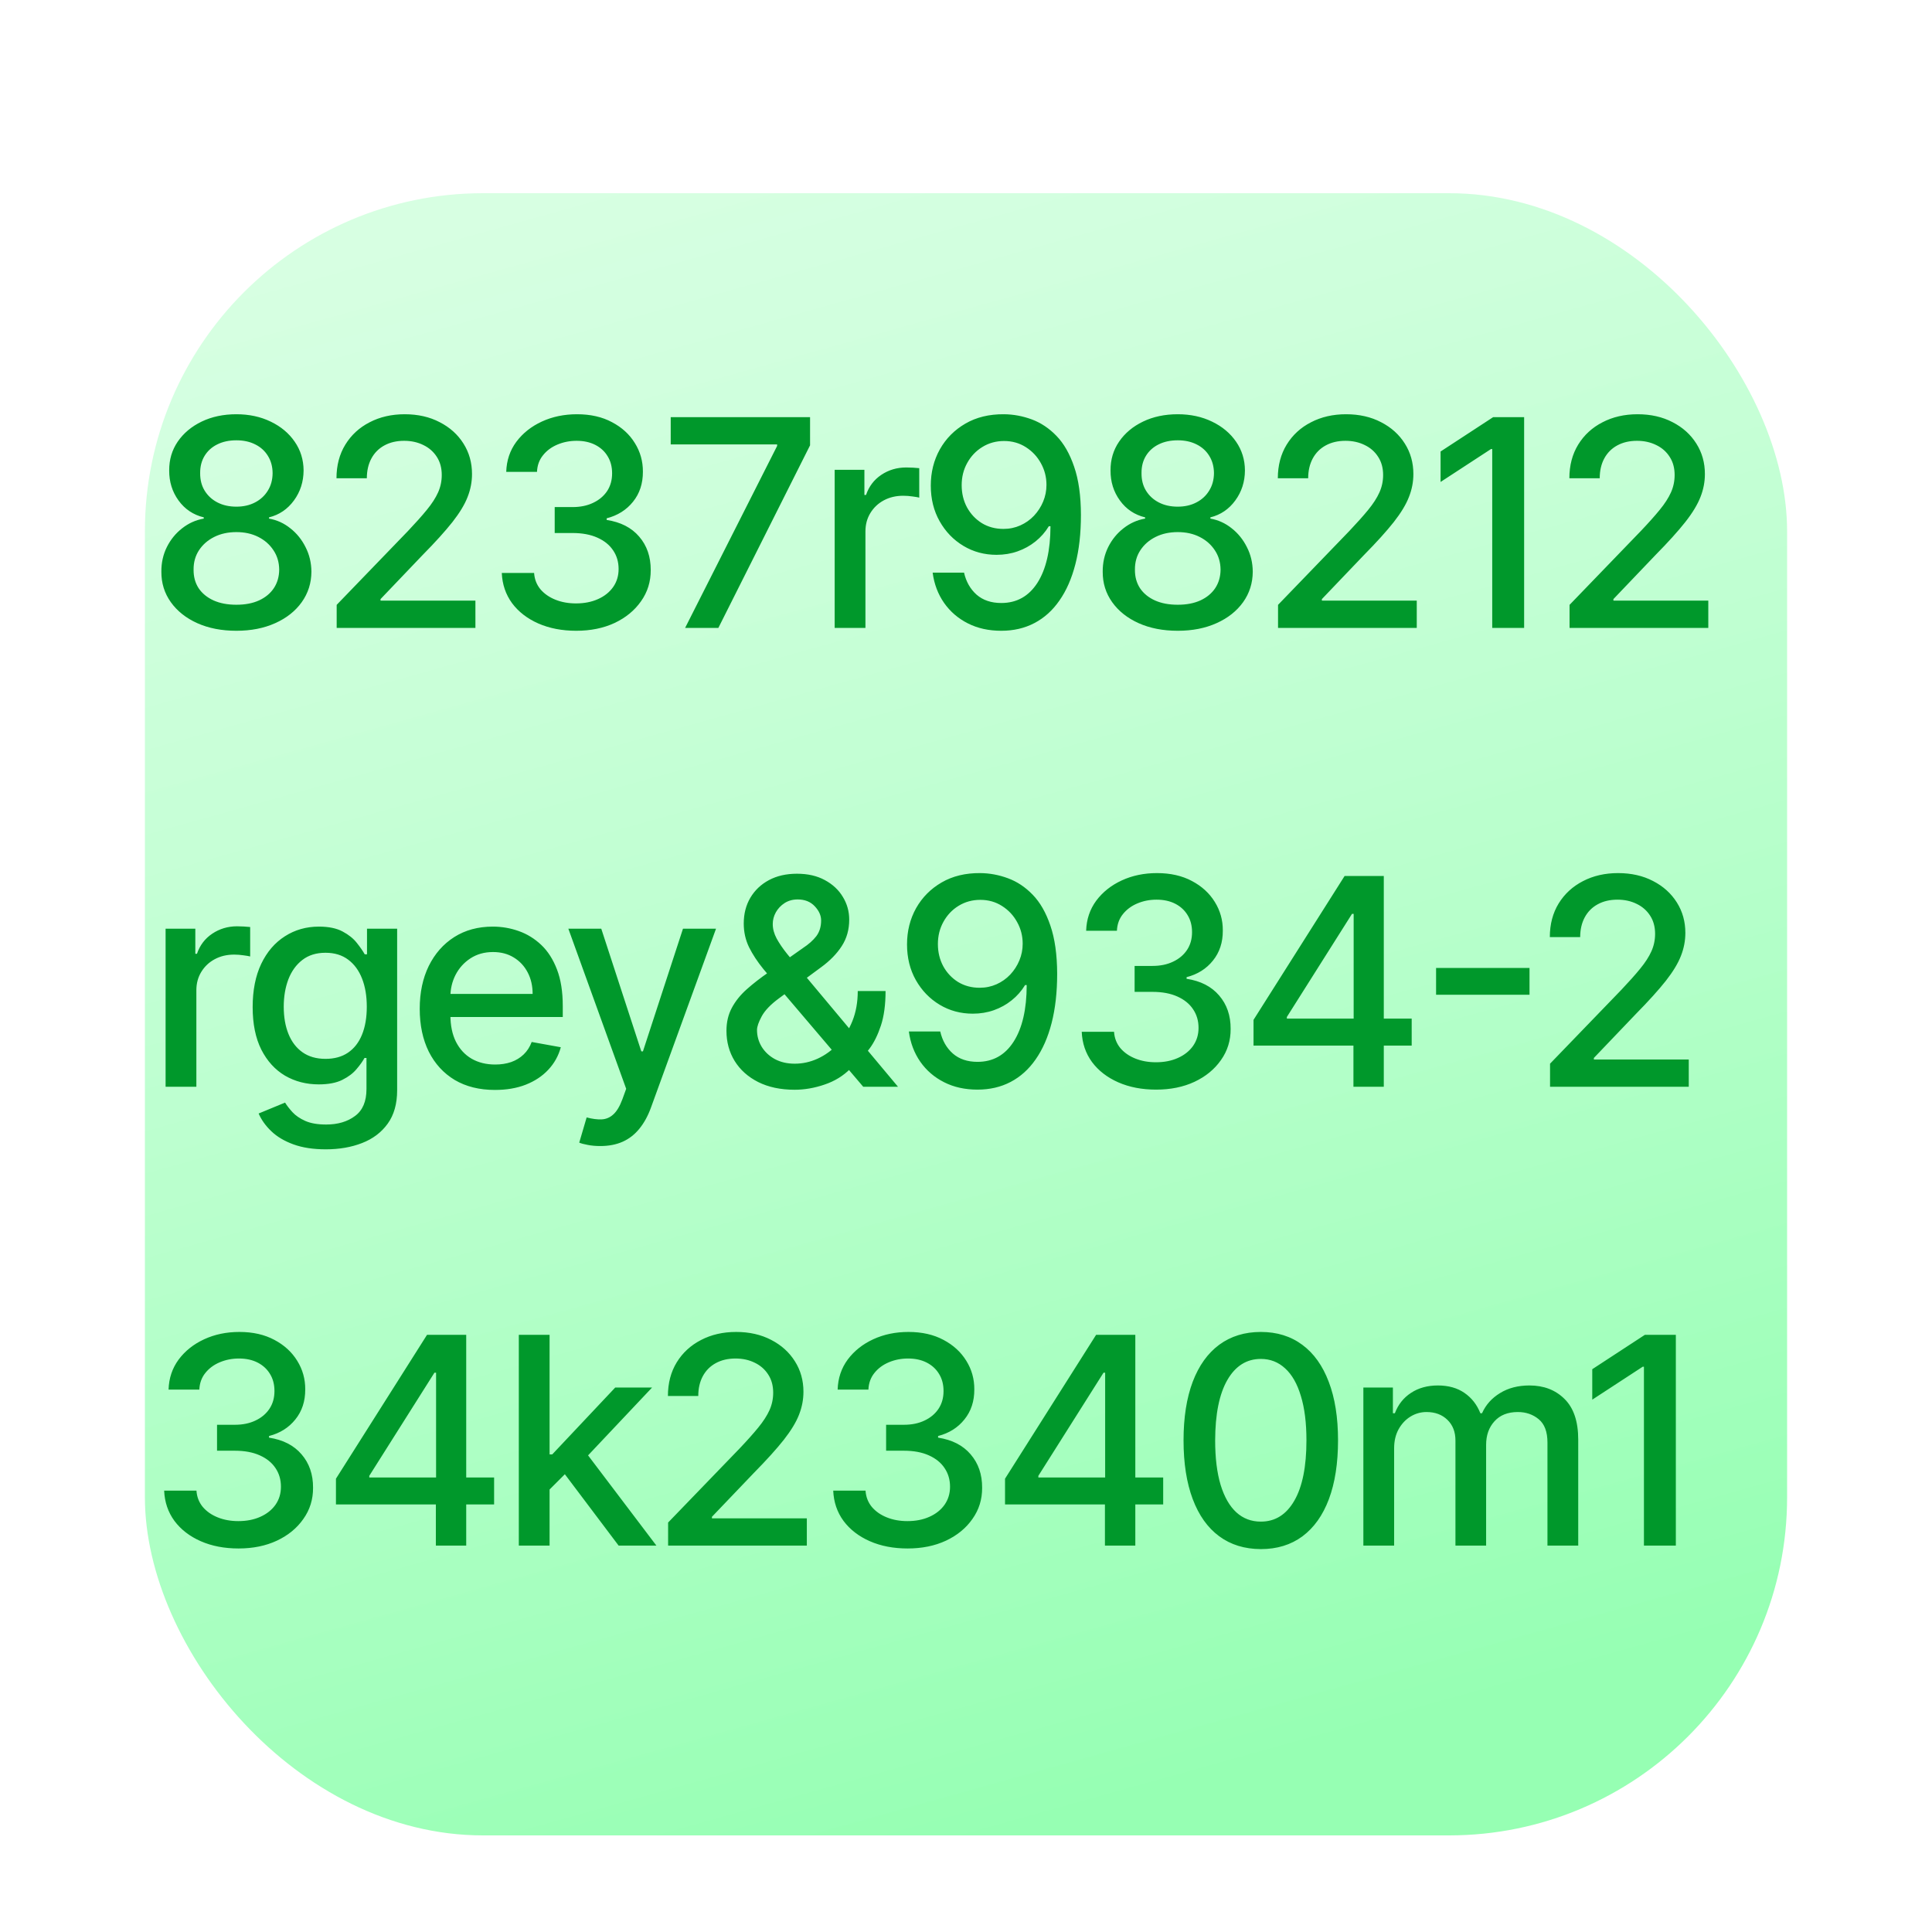 <svg width="80" height="80" viewBox="0 0 80 80" fill="none" xmlns="http://www.w3.org/2000/svg">
<rect x="3" y="3" width="74" height="74" rx="17" fill="white" stroke="white" stroke-width="6"/>
<g filter="url(#filter0_i_19_6353)">
<rect x="6" y="6" width="68" height="68" rx="14" fill="url(#paint0_linear_19_6353)" fill-opacity="0.41"/>
</g>
<path d="M9.788 26.119C9.178 26.119 8.638 26.014 8.169 25.804C7.703 25.594 7.338 25.304 7.074 24.935C6.81 24.565 6.679 24.145 6.682 23.673C6.679 23.304 6.754 22.965 6.908 22.655C7.064 22.342 7.276 22.082 7.543 21.875C7.81 21.665 8.108 21.531 8.438 21.474V21.423C8.003 21.318 7.655 21.085 7.393 20.724C7.132 20.364 7.003 19.949 7.006 19.48C7.003 19.034 7.121 18.636 7.359 18.287C7.601 17.935 7.932 17.658 8.352 17.456C8.773 17.254 9.251 17.153 9.788 17.153C10.32 17.153 10.794 17.256 11.212 17.46C11.632 17.662 11.963 17.939 12.204 18.291C12.446 18.641 12.568 19.037 12.571 19.48C12.568 19.949 12.435 20.364 12.171 20.724C11.906 21.085 11.562 21.318 11.139 21.423V21.474C11.466 21.531 11.76 21.665 12.021 21.875C12.286 22.082 12.496 22.342 12.652 22.655C12.811 22.965 12.892 23.304 12.895 23.673C12.892 24.145 12.758 24.565 12.494 24.935C12.23 25.304 11.864 25.594 11.395 25.804C10.929 26.014 10.393 26.119 9.788 26.119ZM9.788 25.041C10.149 25.041 10.462 24.982 10.726 24.862C10.99 24.74 11.195 24.571 11.339 24.355C11.484 24.136 11.558 23.881 11.561 23.588C11.558 23.284 11.479 23.016 11.322 22.783C11.169 22.55 10.96 22.366 10.696 22.233C10.432 22.099 10.129 22.033 9.788 22.033C9.445 22.033 9.139 22.099 8.872 22.233C8.605 22.366 8.395 22.55 8.241 22.783C8.088 23.016 8.013 23.284 8.016 23.588C8.013 23.881 8.082 24.136 8.224 24.355C8.369 24.571 8.575 24.74 8.842 24.862C9.109 24.982 9.425 25.041 9.788 25.041ZM9.788 20.98C10.078 20.98 10.335 20.922 10.56 20.805C10.784 20.689 10.96 20.527 11.088 20.32C11.219 20.112 11.286 19.869 11.288 19.591C11.286 19.318 11.22 19.079 11.092 18.875C10.967 18.671 10.793 18.513 10.568 18.402C10.344 18.288 10.084 18.232 9.788 18.232C9.487 18.232 9.223 18.288 8.996 18.402C8.771 18.513 8.597 18.671 8.472 18.875C8.347 19.079 8.286 19.318 8.288 19.591C8.286 19.869 8.348 20.112 8.476 20.32C8.604 20.527 8.78 20.689 9.004 20.805C9.232 20.922 9.493 20.98 9.788 20.98ZM13.941 26V25.046L16.895 21.986C17.21 21.653 17.47 21.362 17.674 21.112C17.882 20.859 18.037 20.619 18.139 20.392C18.241 20.165 18.292 19.923 18.292 19.668C18.292 19.378 18.224 19.128 18.088 18.918C17.951 18.704 17.765 18.541 17.53 18.428C17.294 18.311 17.028 18.253 16.733 18.253C16.42 18.253 16.148 18.317 15.915 18.445C15.682 18.572 15.503 18.753 15.378 18.986C15.253 19.219 15.19 19.491 15.19 19.804H13.933C13.933 19.273 14.055 18.808 14.3 18.41C14.544 18.013 14.879 17.704 15.305 17.486C15.731 17.264 16.216 17.153 16.758 17.153C17.307 17.153 17.79 17.263 18.207 17.482C18.628 17.697 18.956 17.993 19.192 18.368C19.427 18.74 19.545 19.16 19.545 19.629C19.545 19.953 19.484 20.27 19.362 20.579C19.243 20.889 19.034 21.234 18.736 21.615C18.437 21.993 18.023 22.452 17.491 22.991L15.757 24.807V24.871H19.686V26H13.941ZM23.859 26.119C23.274 26.119 22.751 26.018 22.291 25.817C21.834 25.615 21.471 25.335 21.204 24.977C20.94 24.616 20.798 24.199 20.778 23.724H22.116C22.133 23.983 22.22 24.207 22.376 24.398C22.535 24.585 22.743 24.73 22.998 24.832C23.254 24.935 23.538 24.986 23.851 24.986C24.195 24.986 24.498 24.926 24.763 24.807C25.03 24.688 25.238 24.521 25.389 24.308C25.54 24.092 25.615 23.844 25.615 23.562C25.615 23.27 25.54 23.013 25.389 22.791C25.241 22.567 25.024 22.391 24.737 22.263C24.453 22.135 24.109 22.071 23.706 22.071H22.969V20.997H23.706C24.03 20.997 24.314 20.939 24.558 20.822C24.805 20.706 24.998 20.544 25.138 20.337C25.277 20.126 25.346 19.881 25.346 19.599C25.346 19.329 25.285 19.095 25.163 18.896C25.044 18.695 24.873 18.537 24.652 18.423C24.433 18.31 24.175 18.253 23.876 18.253C23.592 18.253 23.327 18.305 23.079 18.41C22.835 18.513 22.636 18.66 22.483 18.854C22.329 19.044 22.247 19.273 22.236 19.54H20.962C20.976 19.068 21.115 18.653 21.379 18.296C21.646 17.938 21.998 17.658 22.436 17.456C22.873 17.254 23.359 17.153 23.893 17.153C24.453 17.153 24.936 17.263 25.342 17.482C25.751 17.697 26.067 17.986 26.288 18.347C26.513 18.707 26.623 19.102 26.621 19.531C26.623 20.02 26.487 20.435 26.212 20.776C25.939 21.116 25.575 21.345 25.121 21.462V21.53C25.7 21.618 26.149 21.848 26.467 22.22C26.788 22.592 26.947 23.054 26.945 23.605C26.947 24.085 26.814 24.516 26.544 24.896C26.277 25.277 25.912 25.577 25.449 25.796C24.986 26.011 24.456 26.119 23.859 26.119ZM28.369 26L32.179 18.466V18.402H27.773V17.273H33.543V18.44L29.746 26H28.369ZM34.562 26V19.454H35.793V20.494H35.861C35.981 20.142 36.191 19.865 36.492 19.663C36.796 19.459 37.14 19.357 37.523 19.357C37.603 19.357 37.697 19.359 37.804 19.365C37.915 19.371 38.002 19.378 38.064 19.386V20.605C38.013 20.591 37.922 20.575 37.792 20.558C37.661 20.538 37.53 20.528 37.4 20.528C37.099 20.528 36.83 20.592 36.594 20.72C36.361 20.845 36.177 21.02 36.04 21.244C35.904 21.466 35.836 21.719 35.836 22.003V26H34.562ZM41.572 17.153C41.961 17.156 42.345 17.227 42.722 17.366C43.1 17.506 43.441 17.733 43.745 18.048C44.052 18.364 44.296 18.79 44.478 19.327C44.663 19.861 44.757 20.526 44.759 21.321C44.759 22.085 44.683 22.766 44.529 23.362C44.376 23.956 44.156 24.457 43.869 24.866C43.585 25.276 43.24 25.587 42.833 25.8C42.427 26.013 41.97 26.119 41.461 26.119C40.941 26.119 40.48 26.017 40.076 25.812C39.673 25.608 39.345 25.325 39.092 24.965C38.839 24.601 38.681 24.183 38.619 23.712H39.919C40.004 24.087 40.177 24.391 40.438 24.624C40.703 24.854 41.044 24.969 41.461 24.969C42.1 24.969 42.599 24.69 42.957 24.134C43.315 23.574 43.495 22.793 43.498 21.79H43.43C43.282 22.034 43.097 22.244 42.876 22.421C42.657 22.597 42.411 22.733 42.139 22.829C41.866 22.926 41.575 22.974 41.265 22.974C40.762 22.974 40.305 22.851 39.893 22.604C39.481 22.357 39.153 22.017 38.909 21.585C38.664 21.153 38.542 20.66 38.542 20.107C38.542 19.555 38.667 19.055 38.917 18.607C39.17 18.158 39.522 17.803 39.974 17.541C40.428 17.277 40.961 17.148 41.572 17.153ZM41.576 18.261C41.244 18.261 40.944 18.344 40.677 18.509C40.413 18.671 40.204 18.891 40.051 19.169C39.897 19.445 39.821 19.751 39.821 20.09C39.821 20.428 39.894 20.734 40.042 21.01C40.193 21.283 40.397 21.5 40.656 21.662C40.917 21.821 41.215 21.901 41.551 21.901C41.801 21.901 42.034 21.852 42.249 21.756C42.465 21.659 42.654 21.526 42.816 21.355C42.978 21.182 43.105 20.986 43.196 20.767C43.286 20.548 43.332 20.318 43.332 20.077C43.332 19.756 43.255 19.457 43.102 19.182C42.951 18.906 42.744 18.685 42.48 18.517C42.215 18.347 41.914 18.261 41.576 18.261ZM48.768 26.119C48.157 26.119 47.617 26.014 47.148 25.804C46.682 25.594 46.317 25.304 46.053 24.935C45.789 24.565 45.658 24.145 45.661 23.673C45.658 23.304 45.734 22.965 45.887 22.655C46.043 22.342 46.255 22.082 46.522 21.875C46.789 21.665 47.087 21.531 47.417 21.474V21.423C46.982 21.318 46.634 21.085 46.373 20.724C46.111 20.364 45.982 19.949 45.985 19.48C45.982 19.034 46.1 18.636 46.339 18.287C46.58 17.935 46.911 17.658 47.332 17.456C47.752 17.254 48.231 17.153 48.768 17.153C49.299 17.153 49.773 17.256 50.191 17.46C50.611 17.662 50.942 17.939 51.184 18.291C51.425 18.641 51.548 19.037 51.55 19.48C51.548 19.949 51.414 20.364 51.15 20.724C50.886 21.085 50.542 21.318 50.119 21.423V21.474C50.445 21.531 50.739 21.665 51.001 21.875C51.265 22.082 51.475 22.342 51.631 22.655C51.791 22.965 51.871 23.304 51.874 23.673C51.871 24.145 51.738 24.565 51.474 24.935C51.209 25.304 50.843 25.594 50.374 25.804C49.908 26.014 49.373 26.119 48.768 26.119ZM48.768 25.041C49.129 25.041 49.441 24.982 49.705 24.862C49.969 24.74 50.174 24.571 50.319 24.355C50.464 24.136 50.538 23.881 50.541 23.588C50.538 23.284 50.458 23.016 50.302 22.783C50.148 22.55 49.94 22.366 49.675 22.233C49.411 22.099 49.109 22.033 48.768 22.033C48.424 22.033 48.119 22.099 47.852 22.233C47.584 22.366 47.374 22.55 47.221 22.783C47.067 23.016 46.992 23.284 46.995 23.588C46.992 23.881 47.062 24.136 47.204 24.355C47.349 24.571 47.555 24.74 47.822 24.862C48.089 24.982 48.404 25.041 48.768 25.041ZM48.768 20.98C49.057 20.98 49.315 20.922 49.539 20.805C49.764 20.689 49.94 20.527 50.067 20.32C50.198 20.112 50.265 19.869 50.268 19.591C50.265 19.318 50.2 19.079 50.072 18.875C49.947 18.671 49.772 18.513 49.548 18.402C49.323 18.288 49.063 18.232 48.768 18.232C48.467 18.232 48.202 18.288 47.975 18.402C47.751 18.513 47.576 18.671 47.451 18.875C47.326 19.079 47.265 19.318 47.268 19.591C47.265 19.869 47.327 20.112 47.455 20.32C47.583 20.527 47.759 20.689 47.984 20.805C48.211 20.922 48.472 20.98 48.768 20.98ZM52.921 26V25.046L55.874 21.986C56.189 21.653 56.449 21.362 56.654 21.112C56.861 20.859 57.016 20.619 57.118 20.392C57.221 20.165 57.272 19.923 57.272 19.668C57.272 19.378 57.204 19.128 57.067 18.918C56.931 18.704 56.745 18.541 56.509 18.428C56.273 18.311 56.008 18.253 55.712 18.253C55.4 18.253 55.127 18.317 54.894 18.445C54.661 18.572 54.482 18.753 54.357 18.986C54.232 19.219 54.169 19.491 54.169 19.804H52.912C52.912 19.273 53.035 18.808 53.279 18.41C53.523 18.013 53.858 17.704 54.285 17.486C54.711 17.264 55.195 17.153 55.738 17.153C56.286 17.153 56.769 17.263 57.187 17.482C57.607 17.697 57.935 17.993 58.171 18.368C58.407 18.74 58.525 19.16 58.525 19.629C58.525 19.953 58.464 20.27 58.341 20.579C58.222 20.889 58.013 21.234 57.715 21.615C57.417 21.993 57.002 22.452 56.471 22.991L54.736 24.807V24.871H58.665V26H52.921ZM63.111 17.273V26H61.79V18.594H61.739L59.651 19.957V18.696L61.829 17.273H63.111ZM64.992 26V25.046L67.945 21.986C68.261 21.653 68.521 21.362 68.725 21.112C68.933 20.859 69.087 20.619 69.19 20.392C69.292 20.165 69.343 19.923 69.343 19.668C69.343 19.378 69.275 19.128 69.138 18.918C69.002 18.704 68.816 18.541 68.58 18.428C68.344 18.311 68.079 18.253 67.783 18.253C67.471 18.253 67.198 18.317 66.965 18.445C66.732 18.572 66.553 18.753 66.428 18.986C66.303 19.219 66.241 19.491 66.241 19.804H64.984C64.984 19.273 65.106 18.808 65.35 18.41C65.594 18.013 65.93 17.704 66.356 17.486C66.782 17.264 67.266 17.153 67.809 17.153C68.357 17.153 68.84 17.263 69.258 17.482C69.678 17.697 70.006 17.993 70.242 18.368C70.478 18.74 70.596 19.16 70.596 19.629C70.596 19.953 70.535 20.27 70.413 20.579C70.293 20.889 70.085 21.234 69.786 21.615C69.488 21.993 69.073 22.452 68.542 22.991L66.808 24.807V24.871H70.737V26H64.992ZM6.857 45V38.455H8.088V39.494H8.156C8.276 39.142 8.486 38.865 8.787 38.663C9.091 38.459 9.435 38.356 9.818 38.356C9.898 38.356 9.991 38.359 10.099 38.365C10.21 38.371 10.297 38.378 10.359 38.386V39.605C10.308 39.591 10.217 39.575 10.087 39.558C9.956 39.538 9.825 39.528 9.695 39.528C9.393 39.528 9.125 39.592 8.889 39.72C8.656 39.845 8.472 40.02 8.335 40.244C8.199 40.466 8.131 40.719 8.131 41.003V45H6.857ZM13.492 47.591C12.972 47.591 12.525 47.523 12.15 47.386C11.777 47.25 11.473 47.07 11.238 46.845C11.002 46.621 10.826 46.375 10.709 46.108L11.804 45.656C11.881 45.781 11.983 45.913 12.111 46.053C12.242 46.195 12.418 46.315 12.64 46.415C12.864 46.514 13.152 46.564 13.505 46.564C13.988 46.564 14.387 46.446 14.702 46.21C15.018 45.977 15.175 45.605 15.175 45.094V43.807H15.094C15.018 43.946 14.907 44.101 14.762 44.271C14.62 44.442 14.424 44.59 14.174 44.715C13.924 44.84 13.598 44.902 13.198 44.902C12.681 44.902 12.215 44.781 11.8 44.54C11.388 44.295 11.062 43.936 10.82 43.462C10.581 42.984 10.462 42.398 10.462 41.702C10.462 41.006 10.58 40.409 10.816 39.912C11.054 39.415 11.381 39.034 11.796 38.77C12.211 38.503 12.681 38.369 13.206 38.369C13.613 38.369 13.941 38.438 14.191 38.574C14.441 38.707 14.635 38.864 14.775 39.043C14.917 39.222 15.026 39.379 15.103 39.516H15.197V38.455H16.445V45.145C16.445 45.707 16.314 46.169 16.053 46.53C15.792 46.891 15.438 47.158 14.992 47.331C14.549 47.504 14.049 47.591 13.492 47.591ZM13.479 43.845C13.846 43.845 14.155 43.76 14.408 43.59C14.664 43.416 14.857 43.169 14.988 42.848C15.121 42.524 15.188 42.136 15.188 41.685C15.188 41.244 15.123 40.856 14.992 40.521C14.861 40.186 14.669 39.925 14.417 39.737C14.164 39.547 13.851 39.452 13.479 39.452C13.096 39.452 12.776 39.551 12.52 39.75C12.265 39.946 12.072 40.213 11.941 40.551C11.813 40.889 11.749 41.267 11.749 41.685C11.749 42.114 11.814 42.49 11.945 42.814C12.076 43.138 12.269 43.391 12.525 43.572C12.783 43.754 13.101 43.845 13.479 43.845ZM20.495 45.132C19.85 45.132 19.295 44.994 18.829 44.719C18.366 44.44 18.008 44.05 17.755 43.547C17.505 43.041 17.38 42.449 17.38 41.77C17.38 41.099 17.505 40.508 17.755 39.997C18.008 39.486 18.36 39.087 18.812 38.8C19.266 38.513 19.797 38.369 20.405 38.369C20.775 38.369 21.133 38.43 21.479 38.553C21.826 38.675 22.137 38.867 22.413 39.128C22.688 39.389 22.905 39.729 23.064 40.146C23.224 40.561 23.303 41.065 23.303 41.659V42.111H18.1V41.156H22.055C22.055 40.821 21.986 40.524 21.85 40.266C21.714 40.004 21.522 39.798 21.275 39.648C21.03 39.497 20.744 39.422 20.414 39.422C20.056 39.422 19.744 39.51 19.476 39.686C19.212 39.859 19.008 40.087 18.863 40.368C18.721 40.646 18.65 40.949 18.65 41.276V42.021C18.65 42.459 18.726 42.831 18.88 43.138C19.036 43.445 19.253 43.679 19.532 43.841C19.81 44 20.136 44.08 20.508 44.08C20.749 44.08 20.969 44.045 21.168 43.977C21.367 43.906 21.539 43.801 21.684 43.662C21.829 43.523 21.939 43.351 22.016 43.146L23.222 43.364C23.126 43.719 22.952 44.03 22.702 44.297C22.455 44.561 22.144 44.767 21.769 44.915C21.397 45.06 20.972 45.132 20.495 45.132ZM24.855 47.455C24.664 47.455 24.491 47.439 24.335 47.408C24.179 47.379 24.062 47.348 23.985 47.314L24.292 46.27C24.525 46.332 24.733 46.359 24.914 46.351C25.096 46.342 25.257 46.274 25.396 46.146C25.538 46.019 25.663 45.81 25.771 45.52L25.929 45.085L23.534 38.455H24.897L26.555 43.534H26.623L28.281 38.455H29.649L26.951 45.874C26.826 46.215 26.667 46.503 26.474 46.739C26.281 46.977 26.051 47.156 25.784 47.276C25.517 47.395 25.207 47.455 24.855 47.455ZM32.906 45.124C32.321 45.124 31.817 45.017 31.393 44.804C30.973 44.591 30.649 44.301 30.422 43.935C30.194 43.565 30.081 43.148 30.081 42.682C30.081 42.327 30.155 42.011 30.302 41.736C30.45 41.457 30.656 41.2 30.92 40.965C31.184 40.729 31.49 40.492 31.836 40.253L33.243 39.26C33.481 39.104 33.667 38.939 33.801 38.766C33.934 38.59 34.001 38.372 34.001 38.114C34.001 37.909 33.913 37.713 33.737 37.526C33.561 37.338 33.325 37.244 33.03 37.244C32.825 37.244 32.645 37.294 32.488 37.394C32.335 37.493 32.214 37.621 32.126 37.777C32.041 37.93 31.998 38.092 31.998 38.263C31.998 38.462 32.052 38.662 32.16 38.864C32.271 39.065 32.413 39.274 32.586 39.49C32.76 39.703 32.941 39.925 33.132 40.155L37.184 45H35.744L32.39 41.058C32.109 40.726 31.848 40.413 31.606 40.121C31.365 39.825 31.169 39.527 31.018 39.226C30.87 38.922 30.797 38.594 30.797 38.242C30.797 37.841 30.887 37.486 31.069 37.176C31.254 36.864 31.511 36.619 31.841 36.443C32.17 36.267 32.557 36.179 33 36.179C33.449 36.179 33.834 36.267 34.155 36.443C34.478 36.617 34.727 36.848 34.9 37.138C35.076 37.425 35.164 37.739 35.164 38.08C35.164 38.494 35.061 38.861 34.853 39.179C34.649 39.494 34.366 39.784 34.005 40.048L32.254 41.34C31.913 41.59 31.676 41.837 31.542 42.081C31.412 42.322 31.346 42.511 31.346 42.648C31.346 42.898 31.41 43.129 31.538 43.342C31.669 43.555 31.851 43.726 32.084 43.854C32.319 43.981 32.595 44.045 32.91 44.045C33.234 44.045 33.55 43.976 33.856 43.837C34.166 43.695 34.446 43.492 34.696 43.227C34.949 42.963 35.149 42.646 35.297 42.277C35.444 41.908 35.518 41.494 35.518 41.037H36.669C36.669 41.599 36.605 42.075 36.477 42.465C36.349 42.851 36.194 43.166 36.013 43.41C35.834 43.652 35.664 43.841 35.505 43.977C35.454 44.023 35.406 44.068 35.361 44.114C35.315 44.159 35.267 44.205 35.216 44.25C34.92 44.548 34.562 44.769 34.142 44.91C33.724 45.053 33.312 45.124 32.906 45.124ZM40.588 36.153C40.977 36.156 41.36 36.227 41.738 36.367C42.116 36.506 42.457 36.733 42.761 37.048C43.068 37.364 43.312 37.79 43.494 38.327C43.678 38.861 43.772 39.526 43.775 40.321C43.775 41.085 43.698 41.766 43.545 42.362C43.392 42.956 43.171 43.457 42.884 43.867C42.6 44.276 42.255 44.587 41.849 44.8C41.443 45.013 40.985 45.119 40.477 45.119C39.957 45.119 39.495 45.017 39.092 44.812C38.688 44.608 38.36 44.325 38.108 43.965C37.855 43.601 37.697 43.183 37.634 42.712H38.934C39.019 43.087 39.193 43.391 39.454 43.624C39.718 43.854 40.059 43.969 40.477 43.969C41.116 43.969 41.615 43.69 41.972 43.133C42.331 42.574 42.511 41.793 42.514 40.79H42.446C42.298 41.034 42.113 41.244 41.892 41.42C41.673 41.597 41.427 41.733 41.154 41.83C40.882 41.926 40.59 41.974 40.281 41.974C39.778 41.974 39.321 41.851 38.909 41.604C38.497 41.356 38.169 41.017 37.924 40.585C37.68 40.153 37.558 39.66 37.558 39.106C37.558 38.555 37.683 38.055 37.933 37.606C38.186 37.158 38.538 36.803 38.99 36.541C39.444 36.277 39.977 36.148 40.588 36.153ZM40.592 37.261C40.259 37.261 39.96 37.344 39.693 37.508C39.428 37.67 39.22 37.891 39.066 38.169C38.913 38.445 38.836 38.751 38.836 39.09C38.836 39.428 38.91 39.734 39.058 40.01C39.208 40.283 39.413 40.5 39.671 40.662C39.933 40.821 40.231 40.901 40.566 40.901C40.816 40.901 41.049 40.852 41.265 40.756C41.481 40.659 41.67 40.526 41.832 40.355C41.994 40.182 42.12 39.986 42.211 39.767C42.302 39.548 42.347 39.318 42.347 39.077C42.347 38.756 42.271 38.457 42.117 38.182C41.967 37.906 41.759 37.685 41.495 37.517C41.231 37.347 40.93 37.261 40.592 37.261ZM47.873 45.119C47.288 45.119 46.765 45.019 46.305 44.817C45.847 44.615 45.485 44.335 45.218 43.977C44.954 43.617 44.812 43.199 44.792 42.724H46.13C46.147 42.983 46.234 43.207 46.39 43.398C46.549 43.585 46.756 43.73 47.012 43.832C47.268 43.935 47.552 43.986 47.864 43.986C48.208 43.986 48.512 43.926 48.776 43.807C49.043 43.688 49.252 43.521 49.403 43.308C49.553 43.092 49.629 42.844 49.629 42.562C49.629 42.27 49.553 42.013 49.403 41.791C49.255 41.567 49.038 41.391 48.751 41.263C48.467 41.135 48.123 41.071 47.719 41.071H46.982V39.997H47.719C48.043 39.997 48.327 39.939 48.572 39.822C48.819 39.706 49.012 39.544 49.151 39.337C49.291 39.126 49.36 38.881 49.36 38.599C49.36 38.33 49.299 38.095 49.177 37.896C49.057 37.695 48.887 37.537 48.666 37.423C48.447 37.31 48.188 37.253 47.89 37.253C47.606 37.253 47.34 37.305 47.093 37.41C46.849 37.513 46.65 37.66 46.496 37.854C46.343 38.044 46.261 38.273 46.249 38.54H44.975C44.989 38.068 45.129 37.653 45.393 37.295C45.66 36.938 46.012 36.658 46.45 36.456C46.887 36.254 47.373 36.153 47.907 36.153C48.467 36.153 48.95 36.263 49.356 36.481C49.765 36.697 50.08 36.986 50.302 37.347C50.526 37.707 50.637 38.102 50.634 38.531C50.637 39.02 50.501 39.435 50.225 39.776C49.952 40.117 49.589 40.345 49.134 40.462V40.53C49.714 40.618 50.163 40.848 50.481 41.22C50.802 41.592 50.961 42.054 50.958 42.605C50.961 43.085 50.827 43.516 50.557 43.896C50.291 44.277 49.925 44.577 49.462 44.795C48.999 45.011 48.469 45.119 47.873 45.119ZM51.906 43.295V42.23L55.677 36.273H56.516V37.841H55.984L53.286 42.111V42.179H58.455V43.295H51.906ZM56.043 45V42.972L56.052 42.486V36.273H57.3V45H56.043ZM63.334 40.082V41.19H59.465V40.082H63.334ZM64.184 45V44.045L67.137 40.986C67.452 40.653 67.712 40.362 67.916 40.112C68.124 39.859 68.279 39.619 68.381 39.392C68.483 39.165 68.534 38.923 68.534 38.668C68.534 38.378 68.466 38.128 68.33 37.918C68.194 37.705 68.007 37.541 67.772 37.428C67.536 37.311 67.27 37.253 66.975 37.253C66.662 37.253 66.389 37.317 66.157 37.445C65.924 37.572 65.745 37.753 65.62 37.986C65.495 38.219 65.432 38.492 65.432 38.804H64.175C64.175 38.273 64.297 37.808 64.541 37.41C64.786 37.013 65.121 36.705 65.547 36.486C65.973 36.264 66.458 36.153 67 36.153C67.549 36.153 68.032 36.263 68.449 36.481C68.87 36.697 69.198 36.993 69.434 37.368C69.669 37.74 69.787 38.16 69.787 38.629C69.787 38.953 69.726 39.27 69.604 39.58C69.485 39.889 69.276 40.234 68.978 40.615C68.679 40.993 68.264 41.452 67.733 41.992L65.999 43.807V43.871H69.928V45H64.184ZM9.878 64.119C9.293 64.119 8.77 64.019 8.31 63.817C7.852 63.615 7.49 63.335 7.223 62.977C6.959 62.617 6.817 62.199 6.797 61.724H8.135C8.152 61.983 8.239 62.207 8.395 62.398C8.554 62.585 8.761 62.73 9.017 62.832C9.273 62.935 9.557 62.986 9.869 62.986C10.213 62.986 10.517 62.926 10.781 62.807C11.048 62.688 11.257 62.521 11.408 62.308C11.558 62.092 11.633 61.844 11.633 61.562C11.633 61.27 11.558 61.013 11.408 60.791C11.26 60.567 11.043 60.391 10.756 60.263C10.472 60.135 10.128 60.071 9.724 60.071H8.987V58.997H9.724C10.048 58.997 10.332 58.939 10.577 58.822C10.824 58.706 11.017 58.544 11.156 58.337C11.296 58.126 11.365 57.881 11.365 57.599C11.365 57.33 11.304 57.095 11.182 56.896C11.062 56.695 10.892 56.537 10.671 56.423C10.452 56.31 10.193 56.253 9.895 56.253C9.611 56.253 9.345 56.305 9.098 56.41C8.854 56.513 8.655 56.66 8.501 56.854C8.348 57.044 8.266 57.273 8.254 57.54H6.98C6.994 57.068 7.134 56.653 7.398 56.295C7.665 55.938 8.017 55.658 8.455 55.456C8.892 55.254 9.378 55.153 9.912 55.153C10.472 55.153 10.954 55.263 11.361 55.481C11.77 55.697 12.085 55.986 12.307 56.347C12.531 56.707 12.642 57.102 12.639 57.531C12.642 58.02 12.506 58.435 12.23 58.776C11.957 59.117 11.594 59.345 11.139 59.462V59.53C11.719 59.618 12.168 59.848 12.486 60.22C12.807 60.592 12.966 61.054 12.963 61.605C12.966 62.085 12.832 62.516 12.562 62.896C12.296 63.277 11.93 63.577 11.467 63.795C11.004 64.011 10.474 64.119 9.878 64.119ZM13.911 62.295V61.23L17.682 55.273H18.521V56.841H17.989L15.291 61.111V61.179H20.46V62.295H13.911ZM18.048 64V61.972L18.057 61.486V55.273H19.305V64H18.048ZM22.654 61.78L22.646 60.224H22.867L25.475 57.455H27.001L24.026 60.608H23.826L22.654 61.78ZM21.483 64V55.273H22.757V64H21.483ZM25.616 64L23.272 60.889L24.15 59.999L27.18 64H25.616ZM27.665 64V63.045L30.618 59.986C30.934 59.653 31.194 59.362 31.398 59.112C31.605 58.859 31.76 58.619 31.863 58.392C31.965 58.165 32.016 57.923 32.016 57.668C32.016 57.378 31.948 57.128 31.811 56.918C31.675 56.705 31.489 56.541 31.253 56.428C31.017 56.311 30.752 56.253 30.456 56.253C30.144 56.253 29.871 56.317 29.638 56.445C29.405 56.572 29.226 56.753 29.101 56.986C28.976 57.219 28.914 57.492 28.914 57.804H27.657C27.657 57.273 27.779 56.808 28.023 56.41C28.267 56.013 28.603 55.705 29.029 55.486C29.455 55.264 29.939 55.153 30.482 55.153C31.03 55.153 31.513 55.263 31.931 55.481C32.351 55.697 32.679 55.993 32.915 56.368C33.151 56.74 33.269 57.16 33.269 57.629C33.269 57.953 33.208 58.27 33.086 58.58C32.966 58.889 32.757 59.234 32.459 59.615C32.161 59.993 31.746 60.452 31.215 60.992L29.48 62.807V62.871H33.409V64H27.665ZM37.583 64.119C36.998 64.119 36.475 64.019 36.015 63.817C35.557 63.615 35.195 63.335 34.928 62.977C34.664 62.617 34.522 62.199 34.502 61.724H35.84C35.857 61.983 35.944 62.207 36.1 62.398C36.259 62.585 36.466 62.73 36.722 62.832C36.978 62.935 37.262 62.986 37.574 62.986C37.918 62.986 38.222 62.926 38.486 62.807C38.753 62.688 38.962 62.521 39.113 62.308C39.263 62.092 39.339 61.844 39.339 61.562C39.339 61.27 39.263 61.013 39.113 60.791C38.965 60.567 38.748 60.391 38.461 60.263C38.177 60.135 37.833 60.071 37.429 60.071H36.692V58.997H37.429C37.753 58.997 38.037 58.939 38.282 58.822C38.529 58.706 38.722 58.544 38.861 58.337C39.001 58.126 39.07 57.881 39.07 57.599C39.07 57.33 39.009 57.095 38.887 56.896C38.767 56.695 38.597 56.537 38.376 56.423C38.157 56.31 37.898 56.253 37.6 56.253C37.316 56.253 37.05 56.305 36.803 56.41C36.559 56.513 36.36 56.66 36.206 56.854C36.053 57.044 35.971 57.273 35.959 57.54H34.685C34.699 57.068 34.839 56.653 35.103 56.295C35.37 55.938 35.722 55.658 36.16 55.456C36.597 55.254 37.083 55.153 37.617 55.153C38.177 55.153 38.66 55.263 39.066 55.481C39.475 55.697 39.79 55.986 40.012 56.347C40.236 56.707 40.347 57.102 40.344 57.531C40.347 58.02 40.211 58.435 39.935 58.776C39.662 59.117 39.299 59.345 38.844 59.462V59.53C39.424 59.618 39.873 59.848 40.191 60.22C40.512 60.592 40.671 61.054 40.668 61.605C40.671 62.085 40.537 62.516 40.267 62.896C40.001 63.277 39.635 63.577 39.172 63.795C38.709 64.011 38.179 64.119 37.583 64.119ZM41.616 62.295V61.23L45.387 55.273H46.226V56.841H45.694L42.996 61.111V61.179H48.165V62.295H41.616ZM45.753 64V61.972L45.762 61.486V55.273H47.011V64H45.753ZM52.209 64.145C51.535 64.142 50.96 63.965 50.483 63.612C50.006 63.26 49.641 62.747 49.388 62.074C49.135 61.401 49.008 60.59 49.008 59.641C49.008 58.695 49.135 57.886 49.388 57.216C49.643 56.545 50.01 56.034 50.487 55.682C50.967 55.33 51.541 55.153 52.209 55.153C52.876 55.153 53.449 55.331 53.926 55.686C54.403 56.038 54.768 56.55 55.021 57.22C55.277 57.888 55.405 58.695 55.405 59.641C55.405 60.592 55.278 61.405 55.026 62.078C54.773 62.749 54.408 63.261 53.93 63.617C53.453 63.969 52.879 64.145 52.209 64.145ZM52.209 63.007C52.8 63.007 53.261 62.719 53.594 62.142C53.929 61.565 54.097 60.731 54.097 59.641C54.097 58.916 54.02 58.304 53.866 57.804C53.716 57.301 53.499 56.92 53.215 56.662C52.933 56.401 52.598 56.27 52.209 56.27C51.621 56.27 51.159 56.56 50.824 57.139C50.489 57.719 50.32 58.553 50.317 59.641C50.317 60.368 50.392 60.983 50.543 61.486C50.696 61.986 50.913 62.365 51.195 62.624C51.476 62.879 51.814 63.007 52.209 63.007ZM56.454 64V57.455H57.677V58.52H57.758C57.894 58.159 58.117 57.878 58.427 57.676C58.736 57.472 59.107 57.369 59.539 57.369C59.976 57.369 60.343 57.472 60.638 57.676C60.937 57.881 61.157 58.162 61.299 58.52H61.367C61.523 58.17 61.772 57.892 62.113 57.685C62.454 57.474 62.86 57.369 63.331 57.369C63.925 57.369 64.409 57.555 64.784 57.928C65.162 58.3 65.351 58.861 65.351 59.611V64H64.077V59.73C64.077 59.287 63.956 58.966 63.715 58.767C63.474 58.568 63.185 58.469 62.85 58.469C62.435 58.469 62.113 58.597 61.883 58.852C61.652 59.105 61.537 59.43 61.537 59.828V64H60.267V59.649C60.267 59.294 60.157 59.008 59.935 58.793C59.714 58.577 59.425 58.469 59.07 58.469C58.829 58.469 58.606 58.533 58.401 58.66C58.199 58.785 58.036 58.96 57.911 59.185C57.789 59.409 57.728 59.669 57.728 59.965V64H56.454ZM69.393 55.273V64H68.072V56.594H68.02L65.932 57.957V56.696L68.11 55.273H69.393Z" fill="#00982B"/>
<defs>
<filter id="filter0_i_19_6353" x="6" y="6" width="68" height="70" filterUnits="userSpaceOnUse" color-interpolation-filters="sRGB">
<feFlood flood-opacity="0" result="BackgroundImageFix"/>
<feBlend mode="normal" in="SourceGraphic" in2="BackgroundImageFix" result="shape"/>
<feColorMatrix in="SourceAlpha" type="matrix" values="0 0 0 0 0 0 0 0 0 0 0 0 0 0 0 0 0 0 127 0" result="hardAlpha"/>
<feOffset dy="2"/>
<feGaussianBlur stdDeviation="2.5"/>
<feComposite in2="hardAlpha" operator="arithmetic" k2="-1" k3="1"/>
<feColorMatrix type="matrix" values="0 0 0 0 0 0 0 0 0 0 0 0 0 0 0 0 0 0 0.12 0"/>
<feBlend mode="normal" in2="shape" result="effect1_innerShadow_19_6353"/>
</filter>
<linearGradient id="paint0_linear_19_6353" x1="21" y1="6" x2="40" y2="74" gradientUnits="userSpaceOnUse">
<stop stop-color="#5DFF8B" stop-opacity="0.6"/>
<stop offset="1" stop-color="#00FF47"/>
</linearGradient>
</defs>
</svg>
